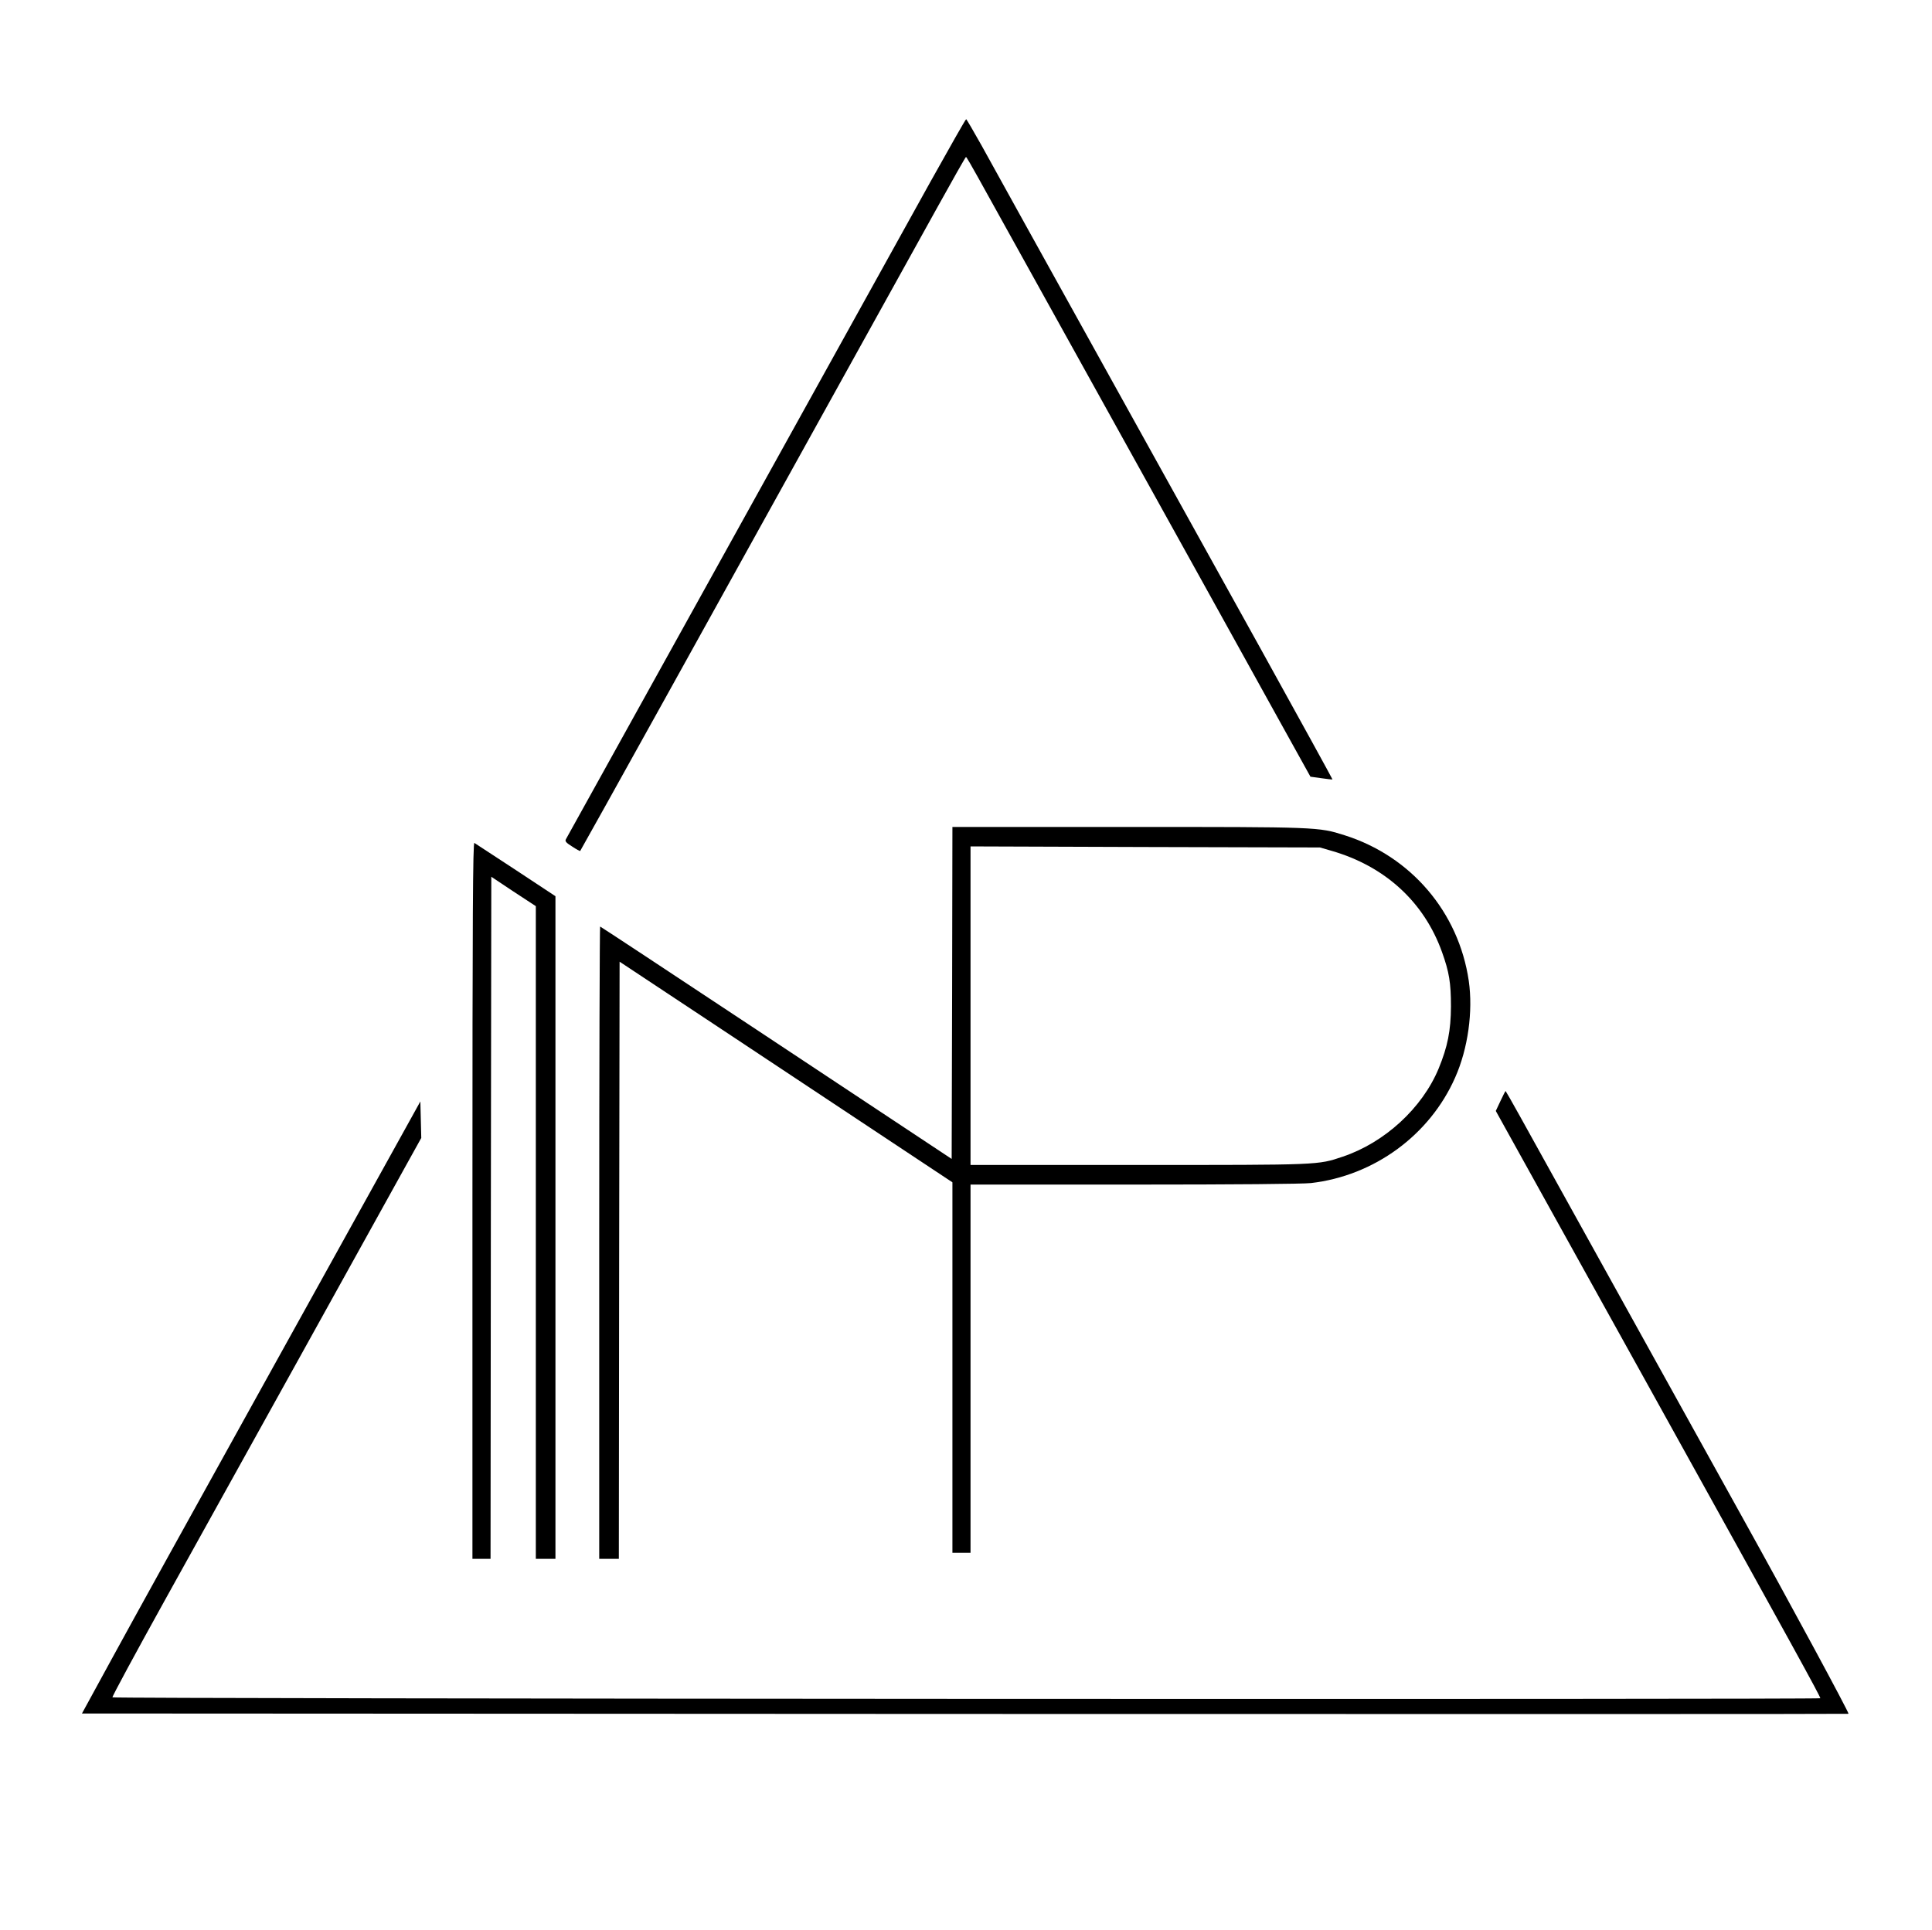 <?xml version="1.0" standalone="no"?>
<!DOCTYPE svg PUBLIC "-//W3C//DTD SVG 20010904//EN"
 "http://www.w3.org/TR/2001/REC-SVG-20010904/DTD/svg10.dtd">
<svg version="1.0" xmlns="http://www.w3.org/2000/svg"
 width="1280pt" height="1279pt" viewBox="0 0 1280 1279"
 preserveAspectRatio="xMidYMid meet">

<g transform="translate(0,1279) scale(0.1,-0.1)"
fill="#000000" stroke="none">
<path d="M6163 11583 c-127 -230 -720 -1300 -1318 -2378 -598 -1078 -1091
-1967 -1096 -1977 -7 -13 2 -23 42 -48 27 -18 51 -31 53 -29 2 2 254 454 559
1004 879 1586 1603 2892 1805 3257 103 186 189 338 192 338 3 0 39 -62 81
-138 147 -265 1205 -2173 1499 -2702 163 -294 388 -700 499 -901 l203 -366 72
-10 c39 -6 72 -9 74 -8 1 1 -213 391 -476 866 -264 475 -618 1114 -787 1419
-755 1361 -974 1756 -1063 1918 -53 94 -98 172 -101 172 -4 0 -110 -188 -238
-417z"/>
<path d="M6308 6210 l-3 -1100 -160 106 c-88 58 -611 405 -1162 770 -551 365
-1004 664 -1007 664 -3 0 -6 -943 -6 -2095 l0 -2095 65 0 65 0 2 1978 3 1979
625 -414 c344 -228 840 -557 1102 -731 l478 -317 0 -1227 0 -1228 60 0 60 0 0
1220 0 1220 1083 0 c668 0 1116 4 1172 10 419 48 788 318 956 700 85 191 119
438 90 640 -67 456 -383 826 -823 965 -173 55 -176 55 -1435 55 l-1163 0 -2
-1100z m2513 942 c355 -102 614 -339 733 -672 47 -131 59 -203 59 -360 -1
-161 -22 -266 -82 -412 -109 -262 -358 -490 -635 -583 -166 -56 -148 -55
-1353 -55 l-1113 0 0 1055 0 1056 1158 -4 1157 -3 76 -22z"/>
<path d="M3130 4836 l0 -2376 60 0 60 0 2 2260 3 2260 147 -98 148 -97 0
-2162 0 -2163 65 0 65 0 0 2195 0 2196 -262 173 c-145 95 -269 176 -275 180
-10 6 -13 -471 -13 -2368z"/>
<path d="M9941 5494 l-31 -66 361 -651 c199 -359 499 -899 667 -1202 958
-1727 1122 -2026 1122 -2039 0 -9 -11306 -4 -11315 6 -4 3 153 293 348 645
392 705 1477 2663 1612 2907 l86 155 -3 121 -3 121 -129 -233 c-71 -128 -484
-874 -919 -1658 -435 -784 -881 -1591 -992 -1795 l-202 -370 5850 -3 c3218 -1
5852 -1 5854 1 5 6 -389 736 -709 1312 -303 546 -1290 2326 -1468 2648 -51 92
-94 167 -95 167 -2 0 -17 -30 -34 -66z"/>
</g>
</svg>
